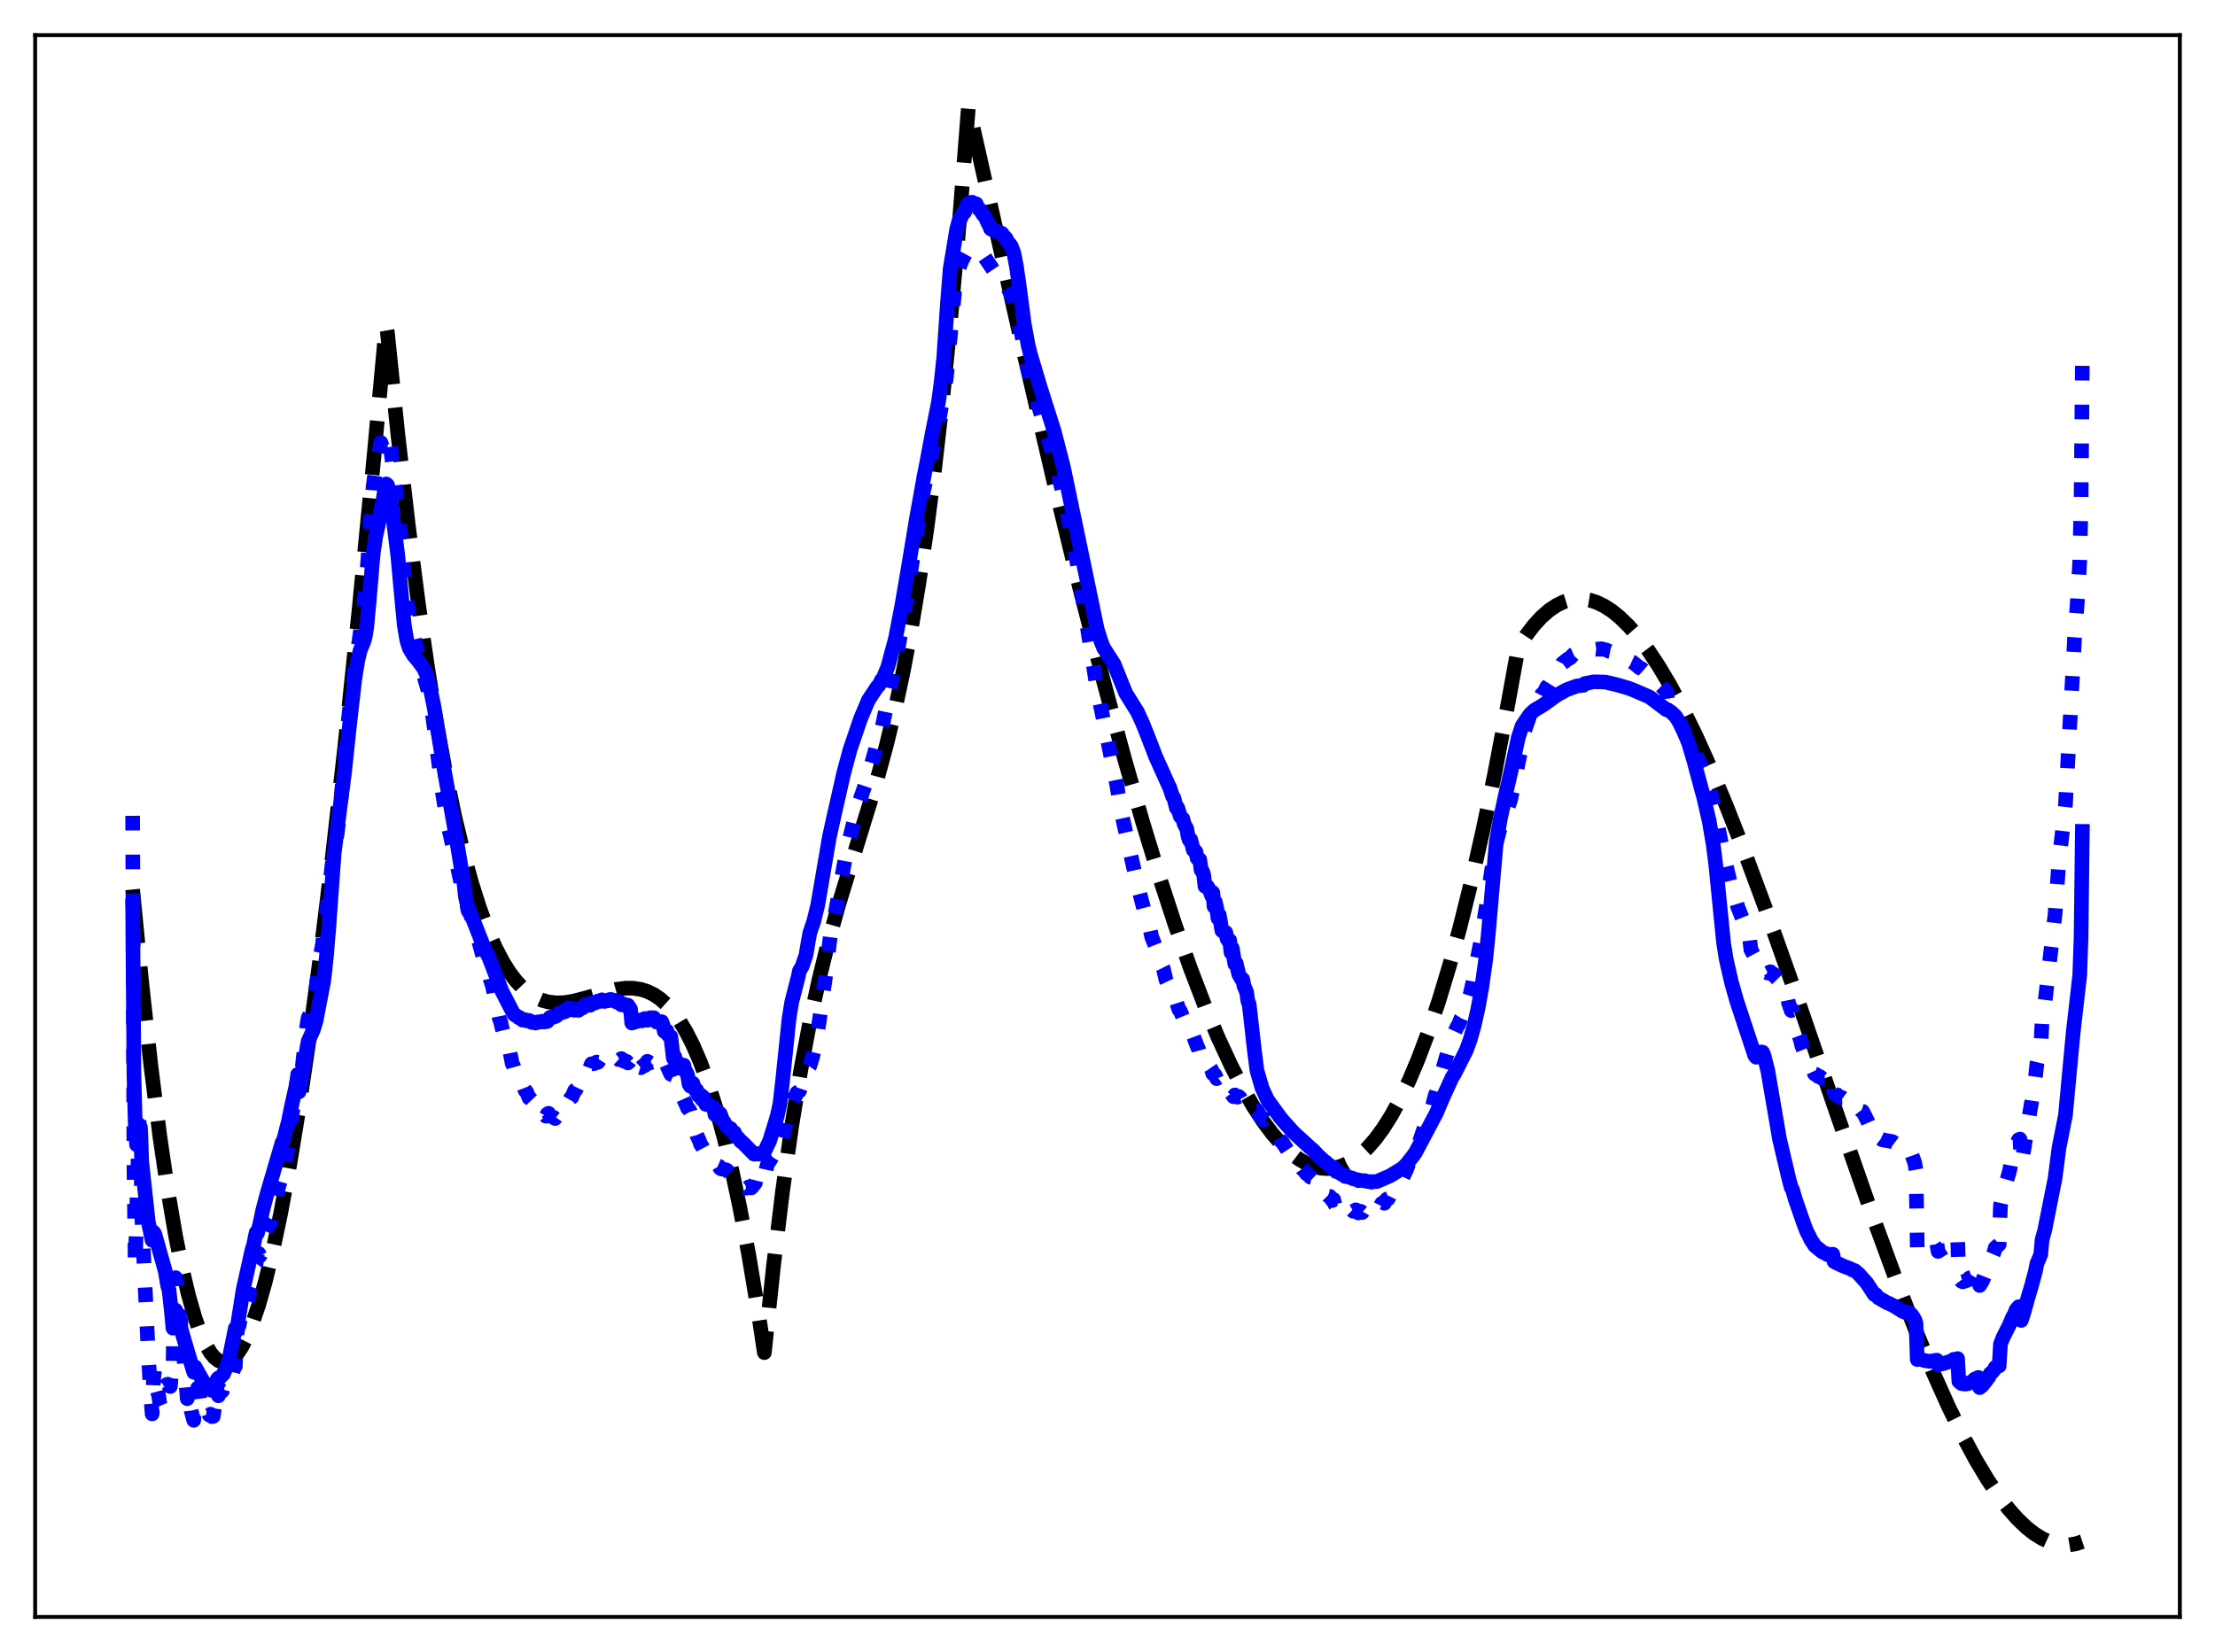 <?xml version="1.0" encoding="utf-8" standalone="no"?>
<!DOCTYPE svg PUBLIC "-//W3C//DTD SVG 1.1//EN"
  "http://www.w3.org/Graphics/SVG/1.1/DTD/svg11.dtd">
<svg xmlns:xlink="http://www.w3.org/1999/xlink" width="453.6pt" height="338.4pt" viewBox="0 0 453.6 338.4" xmlns="http://www.w3.org/2000/svg" version="1.1">
 <defs>
  <style type="text/css">*{stroke-linejoin: round; stroke-linecap: butt}</style>
 </defs>
 <g id="figure_1">
  <g id="patch_1">
   <path d="M 0 338.4 
L 453.6 338.4 
L 453.6 0 
L 0 0 
z
" style="fill: #ffffff"/>
  </g>
  <g id="axes_1">
   <g id="patch_2">
    <path d="M 7.2 331.2 
L 446.4 331.2 
L 446.4 7.2 
L 7.2 7.2 
z
" style="fill: #ffffff"/>
   </g>
   <g id="matplotlib.axis_1"/>
   <g id="matplotlib.axis_2"/>
   <g id="line2d_1">
    <path d="M 27.164 182.196 
L 29.027 201.347 
L 30.89 218.229 
L 32.753 232.904 
L 34.351 243.773 
L 35.948 253.105 
L 37.279 259.736 
L 38.609 265.349 
L 39.94 269.967 
L 41.005 272.961 
L 42.07 275.343 
L 43.135 277.126 
L 43.933 278.077 
L 44.732 278.702 
L 45.53 279.006 
L 46.329 278.995 
L 47.127 278.672 
L 47.926 278.043 
L 48.724 277.113 
L 49.523 275.886 
L 50.588 273.798 
L 51.652 271.203 
L 52.983 267.264 
L 54.314 262.573 
L 55.911 255.985 
L 57.508 248.386 
L 59.372 238.296 
L 61.235 226.946 
L 63.364 212.511 
L 65.494 196.603 
L 67.889 177.062 
L 70.551 153.462 
L 73.479 125.414 
L 76.673 92.597 
L 79.069 66.646 
L 79.335 68.108 
L 81.465 88.854 
L 83.594 107.445 
L 85.724 123.994 
L 87.587 136.889 
L 89.45 148.386 
L 91.313 158.561 
L 93.177 167.49 
L 95.04 175.25 
L 96.637 181.029 
L 98.234 186.053 
L 99.831 190.372 
L 101.428 194.033 
L 103.025 197.085 
L 104.356 199.197 
L 105.687 200.948 
L 107.018 202.364 
L 108.349 203.475 
L 109.68 204.307 
L 111.011 204.889 
L 112.342 205.249 
L 113.939 205.428 
L 115.536 205.374 
L 117.399 205.084 
L 119.795 204.467 
L 126.183 202.666 
L 128.047 202.42 
L 129.644 202.418 
L 131.241 202.658 
L 132.572 203.079 
L 133.903 203.731 
L 135.233 204.64 
L 136.564 205.835 
L 137.895 207.345 
L 139.226 209.196 
L 140.557 211.417 
L 141.888 214.036 
L 143.485 217.743 
L 145.082 222.112 
L 146.679 227.19 
L 148.276 233.025 
L 149.873 239.667 
L 151.471 247.163 
L 153.334 257.052 
L 155.197 268.246 
L 156.528 277.06 
L 158.391 259.375 
L 160.255 244.014 
L 162.118 230.723 
L 163.981 219.247 
L 165.844 209.331 
L 167.708 200.72 
L 169.571 193.159 
L 171.7 185.477 
L 174.362 176.755 
L 179.42 160.355 
L 181.549 152.527 
L 183.412 144.788 
L 185.009 137.289 
L 186.607 128.824 
L 188.204 119.23 
L 189.801 108.349 
L 191.398 96.018 
L 192.995 82.078 
L 194.592 66.368 
L 196.455 45.589 
L 198.319 21.927 
L 199.916 29.012 
L 209.498 71.554 
L 215.887 98.943 
L 221.21 120.822 
L 226.001 139.568 
L 230.26 155.333 
L 233.987 168.334 
L 237.447 179.667 
L 240.641 189.44 
L 243.836 198.497 
L 246.764 206.128 
L 249.425 212.473 
L 252.087 218.223 
L 254.483 222.864 
L 256.612 226.547 
L 258.742 229.798 
L 260.605 232.276 
L 262.468 234.401 
L 264.332 236.162 
L 265.929 237.375 
L 267.526 238.307 
L 269.123 238.952 
L 270.454 239.266 
L 271.785 239.371 
L 273.116 239.265 
L 274.447 238.944 
L 275.777 238.404 
L 277.108 237.642 
L 278.439 236.653 
L 280.036 235.162 
L 281.633 233.333 
L 283.231 231.16 
L 284.828 228.637 
L 286.691 225.24 
L 288.554 221.348 
L 290.417 216.948 
L 292.547 211.287 
L 294.676 204.936 
L 296.806 197.878 
L 298.935 190.1 
L 301.331 180.469 
L 303.727 169.884 
L 306.122 158.323 
L 308.784 144.308 
L 310.913 132.636 
L 312.511 130.18 
L 314.108 128.09 
L 315.705 126.354 
L 317.302 124.964 
L 318.899 123.91 
L 320.23 123.282 
L 321.561 122.874 
L 322.892 122.682 
L 324.223 122.7 
L 325.553 122.922 
L 326.884 123.344 
L 328.481 124.104 
L 330.079 125.133 
L 331.676 126.421 
L 333.539 128.238 
L 335.402 130.38 
L 337.532 133.206 
L 339.661 136.413 
L 342.057 140.449 
L 344.719 145.425 
L 347.38 150.878 
L 350.308 157.372 
L 353.503 164.982 
L 357.229 174.454 
L 361.488 185.913 
L 366.812 200.921 
L 376.394 228.777 
L 383.581 249.335 
L 388.372 262.394 
L 392.365 272.663 
L 395.825 280.988 
L 399.02 288.109 
L 401.948 294.094 
L 404.609 299.034 
L 407.005 303.034 
L 409.135 306.207 
L 411.264 308.996 
L 413.127 311.105 
L 414.991 312.888 
L 416.588 314.145 
L 418.185 315.141 
L 419.782 315.868 
L 421.113 316.26 
L 422.444 316.453 
L 423.775 316.44 
L 425.105 316.217 
L 426.436 315.777 
L 426.436 315.777 
" clip-path="url(#p6532408f4b)" style="fill: none; stroke-dasharray: 11.1,4.8; stroke-dashoffset: 0; stroke: #000000; stroke-width: 3"/>
   </g>
   <g id="line2d_2">
    <path d="M 27.164 167.103 
L 27.43 239.053 
L 27.696 259.381 
L 28.495 229.155 
L 28.761 228.225 
L 29.027 248.891 
L 30.358 277.181 
L 30.89 286.309 
L 31.156 289.614 
L 31.423 282.66 
L 31.689 280.438 
L 31.955 281.757 
L 32.221 284.866 
L 32.487 285.867 
L 32.753 287.634 
L 33.02 288.22 
L 33.286 288.163 
L 33.818 284.05 
L 34.084 283.639 
L 34.351 283.523 
L 34.617 283.878 
L 34.883 284.001 
L 35.149 280.778 
L 35.415 281.457 
L 35.681 262.102 
L 35.948 261.71 
L 36.214 263.319 
L 36.48 267.627 
L 36.746 269.756 
L 37.012 270.601 
L 37.811 279.911 
L 38.343 286.493 
L 38.609 284.937 
L 38.876 286.334 
L 39.142 288.967 
L 39.674 290.919 
L 39.94 286.038 
L 40.473 284.332 
L 40.739 284.954 
L 41.005 286.84 
L 41.537 286.744 
L 42.07 288.597 
L 42.336 288.144 
L 42.602 288.838 
L 42.868 289.864 
L 43.135 289.672 
L 43.401 290.165 
L 43.667 290.125 
L 43.933 288.308 
L 44.199 284.214 
L 44.465 284.828 
L 44.732 285.902 
L 44.998 285.154 
L 45.264 284.755 
L 45.53 284.922 
L 45.796 283.84 
L 46.329 284.209 
L 46.595 283.493 
L 46.861 283.334 
L 47.66 281.223 
L 47.926 280.142 
L 48.192 279.874 
L 48.458 273.682 
L 48.724 272.067 
L 48.991 271.443 
L 49.257 269.709 
L 49.523 268.782 
L 49.789 268.551 
L 50.055 267.676 
L 50.321 266.42 
L 50.588 266.776 
L 50.854 266.005 
L 51.12 264.149 
L 51.386 263.371 
L 51.652 262.161 
L 51.919 260.003 
L 52.185 259.1 
L 52.451 258.746 
L 52.717 256.835 
L 52.983 256.751 
L 53.249 257.24 
L 53.516 256.521 
L 53.782 254.41 
L 54.847 250.919 
L 55.113 250.95 
L 55.379 250.551 
L 55.911 248.628 
L 56.177 248.343 
L 56.71 244.151 
L 56.976 243.424 
L 57.508 241.495 
L 57.775 240.642 
L 58.041 240.957 
L 59.105 234.156 
L 59.372 231.145 
L 60.17 226.004 
L 60.969 220.073 
L 61.235 222.23 
L 61.767 219.71 
L 62.832 210.208 
L 63.098 208.534 
L 63.897 206.835 
L 64.695 202.647 
L 65.494 196.319 
L 66.026 193.498 
L 67.091 185.051 
L 68.156 175.816 
L 68.954 171.352 
L 69.487 167.355 
L 71.084 149.69 
L 71.882 142.716 
L 74.278 126.057 
L 74.81 121.272 
L 75.343 114.588 
L 76.407 99.635 
L 76.94 95.856 
L 77.472 93.598 
L 78.004 90.646 
L 78.271 91.44 
L 79.069 89.096 
L 79.335 89.346 
L 79.601 89.856 
L 79.868 91.032 
L 80.666 96.795 
L 81.731 105.894 
L 83.062 121.152 
L 83.86 126.351 
L 85.191 132.31 
L 85.99 135.585 
L 87.587 141.183 
L 88.385 145.18 
L 89.184 150.888 
L 90.515 161.823 
L 91.58 168.269 
L 95.04 183.694 
L 95.306 183.783 
L 95.839 186.484 
L 96.371 187.41 
L 97.436 190.629 
L 97.968 192.564 
L 98.5 194.492 
L 99.299 197.452 
L 100.097 199.283 
L 100.364 200.507 
L 100.896 202.112 
L 101.428 204.971 
L 101.695 205.807 
L 102.227 208.54 
L 102.493 209.197 
L 103.025 211.426 
L 103.292 211.761 
L 103.558 212.338 
L 103.824 213.882 
L 104.356 215.1 
L 104.889 217.84 
L 105.155 218.366 
L 105.687 220.232 
L 106.22 220.974 
L 106.486 221.785 
L 107.018 222.011 
L 107.551 223.417 
L 107.817 223.609 
L 108.349 224.901 
L 108.615 225.044 
L 108.881 225.329 
L 109.148 225.853 
L 109.414 225.792 
L 109.68 225.889 
L 110.212 227.025 
L 110.479 227.063 
L 111.011 228.235 
L 111.277 228.13 
L 111.543 228.304 
L 111.809 228.64 
L 112.076 228.191 
L 112.342 228.037 
L 112.608 228.61 
L 113.407 228.891 
L 113.673 229.107 
L 114.205 228.383 
L 114.471 228.245 
L 115.004 227.003 
L 115.27 226.893 
L 115.802 225.771 
L 116.335 225.821 
L 116.867 224.902 
L 117.133 224.721 
L 117.665 223.384 
L 117.932 223.229 
L 118.464 222.094 
L 118.996 221.786 
L 119.529 221.005 
L 119.795 220.879 
L 120.327 219.601 
L 120.593 219.349 
L 121.126 217.895 
L 121.658 217.866 
L 122.191 217.547 
L 122.457 217.596 
L 122.989 216.784 
L 123.255 216.723 
L 123.788 216.072 
L 124.054 216.254 
L 124.32 216.287 
L 124.586 216.186 
L 125.119 216.785 
L 125.385 216.751 
L 125.651 216.848 
L 125.917 217.073 
L 126.449 216.801 
L 126.716 217.048 
L 126.982 217.039 
L 127.248 216.835 
L 127.78 217.393 
L 128.047 217.305 
L 128.313 217.403 
L 128.579 217.726 
L 128.845 217.508 
L 129.111 217.136 
L 129.377 219.342 
L 129.644 219.748 
L 129.91 219.77 
L 130.442 219.39 
L 130.708 218.846 
L 130.975 218.622 
L 131.241 218.704 
L 131.773 218.243 
L 132.039 218.275 
L 132.572 217.394 
L 133.104 217.718 
L 133.636 217.462 
L 133.903 217.307 
L 134.701 216.227 
L 135.233 216.412 
L 135.5 216.921 
L 135.766 217.136 
L 136.032 217.021 
L 137.097 219.454 
L 137.363 220.035 
L 137.895 220.262 
L 138.428 221.609 
L 139.759 224.618 
L 140.557 226.378 
L 140.823 227.02 
L 141.089 227.215 
L 141.356 227.706 
L 142.687 232.496 
L 143.219 233.662 
L 143.485 234.433 
L 143.751 234.764 
L 144.284 235.775 
L 144.55 235.902 
L 146.147 238.137 
L 146.413 238.048 
L 146.945 238.747 
L 147.212 238.862 
L 147.478 239.307 
L 147.744 239.455 
L 148.01 239.451 
L 148.543 239.585 
L 148.809 239.665 
L 150.406 241.244 
L 150.672 241.235 
L 151.204 241.907 
L 151.471 241.754 
L 151.737 242.126 
L 152.003 242.733 
L 152.801 243.382 
L 153.068 243.316 
L 153.334 243.114 
L 153.866 243.317 
L 154.665 242.332 
L 155.197 240.184 
L 155.463 239.943 
L 155.996 240.681 
L 156.262 240.599 
L 156.528 240.89 
L 156.794 240.046 
L 157.06 238.824 
L 157.327 238.144 
L 157.593 237.862 
L 158.125 236.977 
L 158.391 236.776 
L 158.657 235.887 
L 158.924 235.477 
L 159.19 235.712 
L 159.988 234.129 
L 160.255 233.359 
L 161.585 227.022 
L 162.384 225.033 
L 162.916 224.533 
L 163.183 223.839 
L 163.715 223.48 
L 165.046 219.461 
L 165.578 218.699 
L 165.844 218.315 
L 166.377 216.573 
L 167.175 213.143 
L 167.974 207.754 
L 169.039 200.097 
L 169.837 193.34 
L 170.103 191.264 
L 170.902 187.886 
L 173.297 174.692 
L 175.427 165.835 
L 177.823 158.885 
L 178.355 156.834 
L 179.153 154.058 
L 179.952 150.824 
L 180.218 149.864 
L 180.484 149.765 
L 181.815 143.395 
L 182.88 138.049 
L 183.412 135.479 
L 184.743 128.251 
L 185.542 123.253 
L 189.002 101.116 
L 191.93 87.934 
L 193.527 79.357 
L 193.793 77.336 
L 195.657 57.934 
L 196.189 55.472 
L 196.988 53.349 
L 197.786 51.886 
L 198.585 51.173 
L 198.851 51.099 
L 199.916 51.444 
L 200.448 51.487 
L 201.513 52.476 
L 203.376 55.242 
L 203.908 55.481 
L 204.707 56.189 
L 204.973 56.471 
L 206.836 59.836 
L 207.635 61.782 
L 209.232 68.568 
L 210.031 73.188 
L 210.829 76.897 
L 216.419 95.784 
L 218.282 103.815 
L 220.412 114.332 
L 221.476 120.967 
L 224.671 141.153 
L 228.663 160.603 
L 229.728 166.841 
L 232.656 180.026 
L 233.721 184.224 
L 234.519 187.244 
L 234.785 188.012 
L 235.052 189.396 
L 235.584 190.686 
L 235.85 191.905 
L 237.181 195.276 
L 237.447 195.975 
L 237.713 197.409 
L 238.246 198.464 
L 238.778 200.721 
L 239.044 201.283 
L 239.577 203.076 
L 240.109 203.69 
L 240.375 204.631 
L 240.908 205.187 
L 241.44 206.812 
L 241.706 207.076 
L 242.505 209.018 
L 242.771 209.431 
L 243.037 210.102 
L 243.569 210.307 
L 244.102 211.856 
L 244.368 212.169 
L 245.167 214.301 
L 245.433 214.866 
L 245.699 215.834 
L 245.965 215.886 
L 246.231 216.17 
L 246.497 216.711 
L 246.764 216.461 
L 247.03 216.576 
L 247.562 218.281 
L 248.095 219.06 
L 248.361 219.936 
L 248.627 219.954 
L 248.893 220.28 
L 249.159 220.94 
L 249.425 220.744 
L 249.958 221.426 
L 250.224 221.118 
L 250.49 221.325 
L 251.289 223.048 
L 251.555 223.309 
L 251.821 224.008 
L 252.087 223.927 
L 252.62 224.641 
L 252.886 224.287 
L 253.152 224.656 
L 253.418 224.732 
L 253.684 224.595 
L 253.951 224.845 
L 254.217 225.316 
L 254.483 226.05 
L 255.015 226.634 
L 255.281 227.095 
L 255.548 226.961 
L 255.814 227.362 
L 256.08 227.412 
L 256.346 226.959 
L 256.879 227.37 
L 257.411 227.423 
L 257.677 227.846 
L 257.943 228.493 
L 258.209 228.671 
L 258.742 229.427 
L 259.008 229.22 
L 259.274 229.556 
L 259.807 229.762 
L 261.137 231.943 
L 261.404 232.537 
L 261.67 232.731 
L 262.202 233.636 
L 262.468 233.78 
L 263.799 235.802 
L 264.864 237.327 
L 265.13 237.535 
L 265.929 238.464 
L 266.195 238.725 
L 266.727 239.503 
L 266.993 239.684 
L 267.526 240.395 
L 267.792 240.49 
L 268.324 241.104 
L 268.591 241.157 
L 268.857 241.398 
L 269.389 242.226 
L 269.655 242.416 
L 270.188 243.244 
L 270.454 243.246 
L 270.986 243.982 
L 271.252 243.94 
L 271.519 244.197 
L 271.785 244.735 
L 272.051 245.004 
L 272.317 245.055 
L 272.849 245.9 
L 273.116 245.696 
L 273.382 246.71 
L 273.648 247.062 
L 273.914 246.818 
L 274.18 246.857 
L 274.447 247.317 
L 274.713 247.506 
L 274.979 247.452 
L 275.511 248.214 
L 275.777 247.947 
L 276.044 248.103 
L 276.31 248.416 
L 276.576 247.926 
L 276.842 247.856 
L 277.108 248.111 
L 277.641 247.812 
L 278.173 248.448 
L 278.439 248.088 
L 278.705 248.131 
L 278.972 248.352 
L 279.238 247.882 
L 279.504 247.738 
L 279.77 247.908 
L 280.036 247.928 
L 280.303 247.648 
L 280.569 247.769 
L 280.835 248.051 
L 281.101 247.599 
L 281.367 247.606 
L 281.633 247.842 
L 282.166 247.176 
L 282.432 247.192 
L 282.698 247.03 
L 282.964 246.492 
L 283.231 246.329 
L 283.497 246.466 
L 283.763 245.9 
L 284.029 245.611 
L 284.295 245.532 
L 284.828 244.47 
L 285.36 244.01 
L 285.892 243.113 
L 286.159 243.024 
L 286.691 242.042 
L 286.957 241.828 
L 288.022 239.607 
L 288.554 238.088 
L 288.82 237.906 
L 290.684 233.881 
L 292.015 229.951 
L 292.281 229.54 
L 293.345 226.557 
L 293.878 224.466 
L 294.144 223.783 
L 294.943 220.806 
L 297.338 212.451 
L 297.604 212.049 
L 298.403 210.309 
L 298.669 209.923 
L 299.201 208.578 
L 299.468 208.163 
L 300 206.602 
L 300.266 206.207 
L 301.065 203.69 
L 301.597 201.325 
L 303.194 193.002 
L 304.525 184.719 
L 306.122 173.77 
L 307.187 169.7 
L 307.453 169.208 
L 309.316 163.923 
L 310.115 160.211 
L 312.244 149.611 
L 313.575 145.75 
L 314.108 144.553 
L 314.374 144.256 
L 315.172 143.04 
L 315.439 142.754 
L 315.705 142.25 
L 315.971 142.092 
L 316.237 141.758 
L 316.769 140.681 
L 317.036 140.474 
L 317.568 139.621 
L 318.1 138.778 
L 318.633 137.702 
L 318.899 137.403 
L 319.431 136.561 
L 319.697 136.379 
L 319.964 135.867 
L 320.762 135.247 
L 321.028 135.017 
L 321.561 134.764 
L 322.093 134.143 
L 322.359 134.024 
L 322.625 133.709 
L 322.892 133.605 
L 323.158 133.654 
L 323.956 133.359 
L 324.489 133.496 
L 325.82 133.067 
L 326.352 132.926 
L 326.884 132.991 
L 327.417 132.919 
L 327.683 132.997 
L 327.949 132.889 
L 329.014 133.163 
L 329.546 133.418 
L 330.079 133.529 
L 330.345 133.672 
L 330.611 133.656 
L 331.676 134.167 
L 332.208 134.613 
L 333.007 135.003 
L 333.539 135.173 
L 333.805 135.395 
L 334.337 135.635 
L 334.87 136.064 
L 335.402 136.487 
L 335.668 136.739 
L 336.201 136.971 
L 337.265 137.916 
L 337.798 138.128 
L 341.258 141.621 
L 341.524 143.333 
L 344.186 148.403 
L 344.719 149.423 
L 345.517 150.844 
L 346.582 152.891 
L 348.711 157.597 
L 348.977 158.082 
L 350.042 161.232 
L 351.107 165.732 
L 352.97 175.082 
L 354.301 180.71 
L 355.898 185.835 
L 358.028 191.236 
L 358.294 192.301 
L 358.56 194.534 
L 359.625 196.544 
L 359.891 196.871 
L 360.157 197.662 
L 360.689 198.176 
L 360.956 198.812 
L 361.222 199.026 
L 361.488 198.987 
L 362.02 199.314 
L 362.553 199.042 
L 362.819 199.508 
L 363.351 199.576 
L 363.617 200.171 
L 364.15 200.719 
L 364.682 201.863 
L 364.948 202.084 
L 365.215 202.629 
L 365.481 203.574 
L 366.013 204.16 
L 366.279 205.452 
L 366.812 207.002 
L 367.078 206.891 
L 367.344 208.469 
L 367.876 210.236 
L 368.143 211.493 
L 368.675 212.884 
L 368.941 214.066 
L 369.473 215.402 
L 370.006 217.028 
L 370.272 217.245 
L 371.071 218.855 
L 371.603 219.981 
L 371.869 220.067 
L 372.401 220.529 
L 372.668 220.5 
L 373.2 220.925 
L 373.732 220.908 
L 373.999 221.174 
L 374.265 221.184 
L 374.531 220.73 
L 374.797 220.761 
L 375.063 220.652 
L 375.329 220.28 
L 375.596 223.763 
L 375.862 224.169 
L 376.128 224.23 
L 376.927 224.807 
L 377.193 224.79 
L 377.459 224.99 
L 377.725 225.045 
L 377.991 224.913 
L 378.524 225.19 
L 378.79 225.164 
L 379.322 225.801 
L 379.588 225.765 
L 379.855 225.988 
L 380.387 226.7 
L 380.653 226.837 
L 381.185 227.552 
L 381.452 227.641 
L 382.516 229.753 
L 383.049 230.987 
L 383.847 232.527 
L 384.113 232.111 
L 384.646 233.008 
L 385.178 233.262 
L 385.444 233.47 
L 387.574 233.849 
L 388.106 234.244 
L 388.372 234.678 
L 388.639 234.631 
L 390.236 235.401 
L 390.502 235.189 
L 391.3 236.193 
L 391.567 236.683 
L 392.099 238.154 
L 392.365 239.6 
L 392.631 255.603 
L 392.897 255.362 
L 393.43 255.633 
L 394.495 255.695 
L 394.761 255.51 
L 395.027 255.648 
L 395.293 255.553 
L 396.092 254.829 
L 396.624 254.6 
L 396.89 256.33 
L 397.423 255.986 
L 398.753 255.165 
L 399.286 254.728 
L 399.818 254.156 
L 400.084 253.586 
L 400.351 253.613 
L 400.617 253.502 
L 400.883 253.232 
L 401.149 261.715 
L 401.681 262.434 
L 401.948 262.563 
L 403.012 262.206 
L 403.279 261.796 
L 403.811 261.585 
L 404.077 261.147 
L 404.343 260.32 
L 404.876 259.763 
L 405.142 259.594 
L 405.408 263.306 
L 405.94 262.467 
L 406.473 261.141 
L 407.005 259.783 
L 407.271 259.217 
L 407.537 257.961 
L 408.07 257.169 
L 408.336 256.549 
L 408.602 255.578 
L 409.401 254.901 
L 409.667 246.903 
L 410.199 244.506 
L 411.53 239.835 
L 411.796 238.382 
L 412.595 235.792 
L 412.861 234.555 
L 413.393 233.427 
L 413.66 233.328 
L 413.926 238.291 
L 414.458 235.433 
L 415.257 230.346 
L 416.055 225.628 
L 416.854 220.388 
L 417.12 217.882 
L 417.919 214.544 
L 418.185 209.216 
L 418.717 205.88 
L 420.847 187.232 
L 421.645 176.435 
L 422.976 164.807 
L 423.775 150.263 
L 424.839 130.755 
L 425.372 123.793 
L 425.904 115.031 
L 426.17 103.193 
L 426.436 74.328 
L 426.436 74.328 
" clip-path="url(#p6532408f4b)" style="fill: none; stroke-dasharray: 3,4.95; stroke-dashoffset: 0; stroke: #0000ff; stroke-width: 3"/>
   </g>
   <g id="line2d_3">
    <path d="M 27.164 185.477 
L 27.43 220.295 
L 27.696 230.083 
L 27.962 234.481 
L 28.495 230.389 
L 28.761 230.889 
L 29.027 237.979 
L 30.358 250.244 
L 31.156 254.049 
L 31.423 252.361 
L 31.689 252.751 
L 33.818 260.289 
L 34.351 263.396 
L 34.617 264.292 
L 35.149 269.042 
L 35.415 272.049 
L 35.681 268.982 
L 35.948 268.353 
L 36.214 268.839 
L 36.746 270.552 
L 37.279 272.966 
L 39.674 281.077 
L 39.94 279.982 
L 41.537 282.843 
L 41.804 283.146 
L 42.336 284.009 
L 42.868 284.528 
L 43.401 284.801 
L 43.933 284.782 
L 44.465 282.571 
L 44.732 282.247 
L 44.998 282.223 
L 45.53 281.659 
L 45.796 281.407 
L 46.063 280.658 
L 46.329 280.244 
L 46.861 278.607 
L 48.192 272.059 
L 48.458 272.594 
L 49.789 264.195 
L 51.652 255.843 
L 51.919 255.086 
L 52.451 252.465 
L 52.717 252.621 
L 53.249 250.586 
L 53.782 247.992 
L 54.58 244.928 
L 57.775 234.005 
L 58.041 233.661 
L 59.105 229.532 
L 59.638 226.874 
L 60.969 220.859 
L 61.235 223.646 
L 63.098 213.345 
L 64.163 210.941 
L 64.695 209.201 
L 66.292 200.931 
L 66.825 196.135 
L 67.357 189.72 
L 68.422 174.843 
L 69.487 166.452 
L 70.551 158.24 
L 71.616 148.141 
L 72.681 138.887 
L 73.213 135.568 
L 73.745 133.251 
L 74.544 131.333 
L 74.81 130.242 
L 75.076 128.641 
L 75.609 123.055 
L 76.407 113.552 
L 76.94 109.885 
L 77.472 107.52 
L 78.004 104.279 
L 78.271 103.788 
L 78.803 100.045 
L 79.069 99.121 
L 79.335 99.339 
L 79.601 100.101 
L 80.134 103.138 
L 81.465 113.827 
L 82.263 122.552 
L 82.796 128.11 
L 83.328 131.235 
L 83.86 132.863 
L 84.659 134.183 
L 85.191 134.833 
L 85.724 135.451 
L 86.788 136.931 
L 87.321 138.121 
L 88.119 141.073 
L 88.918 144.953 
L 89.983 151.654 
L 91.047 158.172 
L 93.177 170.15 
L 94.774 179.786 
L 95.04 180.998 
L 95.306 183.68 
L 95.839 185.988 
L 96.371 187.126 
L 97.436 189.79 
L 99.299 194.562 
L 100.097 196.016 
L 102.759 202.97 
L 105.155 207.613 
L 105.421 207.897 
L 105.687 207.995 
L 106.22 208.453 
L 106.486 208.457 
L 107.018 208.962 
L 107.551 208.876 
L 107.817 209.087 
L 108.083 209.127 
L 108.349 209.019 
L 108.881 209.425 
L 109.148 209.338 
L 109.68 209.544 
L 110.212 209.304 
L 110.479 209.381 
L 111.011 209.178 
L 111.277 209.334 
L 111.543 209.327 
L 111.809 209.177 
L 112.076 209.235 
L 112.608 208.414 
L 112.874 208.328 
L 113.14 208.422 
L 113.939 208.129 
L 114.471 207.505 
L 114.737 207.546 
L 115.004 207.444 
L 115.27 207.193 
L 115.536 207.285 
L 115.802 207.188 
L 116.335 206.505 
L 116.601 206.83 
L 117.133 206.584 
L 117.399 206.896 
L 117.665 206.935 
L 117.932 206.674 
L 118.198 206.899 
L 118.464 206.942 
L 118.996 206.457 
L 119.263 206.487 
L 119.795 205.837 
L 120.061 205.989 
L 120.327 205.91 
L 120.593 205.618 
L 120.86 205.901 
L 121.126 205.724 
L 121.392 205.367 
L 121.658 205.32 
L 121.924 205.416 
L 122.457 205.048 
L 122.723 205.157 
L 122.989 205.039 
L 123.255 204.794 
L 123.521 205.072 
L 123.788 205.132 
L 124.054 204.939 
L 124.586 204.984 
L 124.852 204.733 
L 125.119 204.724 
L 125.385 204.93 
L 125.917 204.909 
L 126.183 205.219 
L 126.449 205.325 
L 126.716 205.139 
L 127.248 205.82 
L 127.514 205.647 
L 127.78 205.673 
L 128.047 205.99 
L 128.579 205.888 
L 129.111 206.676 
L 129.377 209.544 
L 129.644 209.369 
L 129.91 209.409 
L 130.176 209.054 
L 130.442 208.966 
L 130.708 209.177 
L 131.241 208.917 
L 131.507 209.098 
L 131.773 208.977 
L 132.039 208.636 
L 132.572 208.993 
L 132.838 208.635 
L 133.104 208.476 
L 133.37 208.454 
L 133.636 208.563 
L 133.903 208.472 
L 134.435 209.341 
L 135.233 209.36 
L 135.5 209.267 
L 135.766 209.944 
L 136.032 211.269 
L 136.298 211.331 
L 136.564 211.157 
L 136.831 212 
L 137.363 212.33 
L 137.895 216.774 
L 138.161 216.419 
L 138.694 218.043 
L 139.226 217.963 
L 139.492 218.823 
L 139.759 218.74 
L 140.025 218.186 
L 140.291 219.391 
L 140.557 219.64 
L 140.823 220.28 
L 141.089 222.022 
L 141.356 222.471 
L 141.622 222.02 
L 141.888 221.904 
L 142.154 222.821 
L 142.42 223.32 
L 142.687 223.311 
L 142.953 224.344 
L 143.485 224.29 
L 143.751 225.192 
L 144.017 224.705 
L 144.55 226.21 
L 144.816 226.155 
L 146.147 226.857 
L 146.413 228.308 
L 146.679 227.672 
L 147.212 228.463 
L 147.478 228.102 
L 148.01 229.521 
L 148.276 229.817 
L 148.809 230.745 
L 149.607 231.147 
L 149.873 231.652 
L 150.406 231.977 
L 150.672 232.698 
L 151.204 233.143 
L 151.737 233.825 
L 152.003 233.954 
L 154.399 236.395 
L 154.665 236.414 
L 154.931 236.28 
L 155.463 236.396 
L 156.262 236.207 
L 156.528 235.949 
L 157.593 233.751 
L 159.19 228.547 
L 159.722 226.069 
L 160.255 221.456 
L 161.585 208.658 
L 162.118 205.325 
L 163.449 200.136 
L 163.715 198.867 
L 164.247 197.992 
L 165.046 195.647 
L 165.578 192.542 
L 165.844 191.088 
L 166.643 188.733 
L 167.441 185.489 
L 168.506 179.293 
L 169.837 171.488 
L 170.636 167.849 
L 172.765 158.437 
L 174.096 153.492 
L 176.225 147.236 
L 177.823 143.431 
L 179.686 140.619 
L 179.952 140.413 
L 180.218 139.976 
L 180.484 139.32 
L 180.751 139.188 
L 181.815 136.608 
L 183.412 130.649 
L 184.743 123.706 
L 186.074 115.911 
L 187.671 106.242 
L 189.268 97.349 
L 189.801 94.692 
L 190.865 88.963 
L 192.196 82.311 
L 192.729 78.272 
L 193.261 73.315 
L 194.06 61.59 
L 194.592 54.992 
L 195.923 46.92 
L 196.455 44.991 
L 196.721 44.764 
L 197.254 43.627 
L 197.52 43.5 
L 198.052 41.939 
L 198.585 41.493 
L 199.117 41.437 
L 199.383 41.783 
L 199.649 41.843 
L 199.916 41.752 
L 200.182 42.441 
L 200.448 42.801 
L 200.714 42.942 
L 201.247 43.875 
L 201.779 44.449 
L 202.311 45.694 
L 202.577 46.113 
L 202.844 46.858 
L 203.11 47.01 
L 203.376 46.974 
L 203.642 47.252 
L 204.973 47.692 
L 205.239 47.866 
L 205.505 48.331 
L 206.038 48.835 
L 206.304 49.399 
L 207.103 50.439 
L 207.635 51.874 
L 208.167 54.697 
L 208.7 58.409 
L 209.764 66.451 
L 210.563 70.81 
L 211.095 72.872 
L 212.16 76.422 
L 212.959 79.122 
L 215.887 88.361 
L 217.75 95.579 
L 222.275 117.268 
L 224.671 128.812 
L 225.469 131.371 
L 226.001 132.708 
L 228.131 136.009 
L 230.527 141.967 
L 232.922 145.818 
L 233.987 148.146 
L 235.052 150.807 
L 236.649 154.951 
L 239.311 160.869 
L 239.577 161.402 
L 240.109 163.111 
L 240.375 163.4 
L 240.908 165.506 
L 241.174 165.452 
L 241.706 167.216 
L 242.239 167.744 
L 242.505 168.795 
L 243.037 169.773 
L 243.303 171.313 
L 243.569 172.108 
L 243.836 171.976 
L 244.368 174.111 
L 244.634 174.172 
L 244.9 174.468 
L 245.167 175.792 
L 245.699 176.086 
L 245.965 178.232 
L 246.231 178.425 
L 246.497 179.19 
L 246.764 181.546 
L 247.03 181.667 
L 247.296 181.617 
L 247.828 182.634 
L 248.095 183.43 
L 248.361 182.836 
L 248.627 185.707 
L 248.893 184.771 
L 249.159 186.054 
L 249.425 188.09 
L 249.692 187.422 
L 250.224 190.618 
L 250.756 190.996 
L 251.023 190.997 
L 251.289 192.293 
L 251.555 192.729 
L 251.821 192.619 
L 252.087 195.093 
L 252.353 194.232 
L 252.886 197.46 
L 253.152 197.297 
L 253.684 199.581 
L 254.217 200.521 
L 254.483 200.574 
L 254.749 201.963 
L 255.281 203.19 
L 255.548 205.06 
L 255.814 205.734 
L 256.879 215.138 
L 257.411 219.297 
L 258.476 222.927 
L 259.54 225.247 
L 262.202 228.924 
L 263.001 229.86 
L 264.864 231.932 
L 268.324 235.102 
L 268.857 235.537 
L 270.188 236.95 
L 270.72 237.391 
L 270.986 237.702 
L 271.519 238.044 
L 272.051 238.577 
L 272.317 238.704 
L 272.849 239.205 
L 273.116 239.21 
L 273.382 239.719 
L 273.648 239.982 
L 274.18 240.096 
L 274.713 240.507 
L 274.979 240.55 
L 275.511 240.995 
L 275.777 240.962 
L 276.576 241.238 
L 276.842 241.282 
L 277.108 241.461 
L 277.907 241.626 
L 278.173 241.829 
L 278.439 241.753 
L 279.238 241.849 
L 279.504 241.838 
L 280.036 242.009 
L 280.569 242.038 
L 280.835 242.158 
L 281.101 242.029 
L 281.9 242.035 
L 284.561 240.905 
L 287.223 239.289 
L 288.022 238.475 
L 289.353 236.811 
L 289.885 236.052 
L 294.144 227.994 
L 295.475 224.845 
L 296.806 221.952 
L 297.338 220.757 
L 297.871 219.915 
L 300.266 215.156 
L 301.065 212.975 
L 301.863 210.14 
L 302.662 206.61 
L 303.46 202.171 
L 304.259 196.47 
L 304.791 191.185 
L 306.388 172.803 
L 307.187 168.019 
L 308.252 163.055 
L 309.583 157.305 
L 310.913 151.124 
L 311.712 148.666 
L 313.309 146.33 
L 314.108 145.577 
L 314.64 145.228 
L 315.971 144.436 
L 318.899 142.342 
L 319.964 141.756 
L 320.762 141.306 
L 322.892 140.517 
L 324.223 140.381 
L 324.489 140.04 
L 326.352 139.658 
L 328.748 139.707 
L 331.143 140.276 
L 333.539 140.975 
L 334.604 141.385 
L 337.798 142.774 
L 341.258 145.374 
L 341.524 145.378 
L 342.323 145.938 
L 343.121 146.724 
L 343.92 147.943 
L 344.719 149.635 
L 345.783 152.143 
L 346.848 155.722 
L 348.977 163.652 
L 350.042 168.308 
L 350.841 172.972 
L 351.373 177.202 
L 352.97 193.186 
L 353.503 196.485 
L 354.567 201.166 
L 355.632 204.944 
L 359.359 216.222 
L 359.625 216.551 
L 359.891 216.5 
L 360.423 215.662 
L 360.689 215.478 
L 360.956 215.529 
L 361.222 216.151 
L 362.02 219.307 
L 364.416 233.307 
L 366.279 241.239 
L 366.812 243.249 
L 367.078 243.658 
L 367.61 245.547 
L 369.473 250.909 
L 370.006 252.27 
L 370.538 253.259 
L 370.804 253.889 
L 371.337 254.681 
L 371.603 255.134 
L 373.2 256.453 
L 373.732 256.686 
L 374.265 256.999 
L 374.531 256.902 
L 375.063 257.014 
L 375.329 256.912 
L 375.596 258.418 
L 376.128 258.707 
L 377.459 259.322 
L 379.056 259.929 
L 379.322 260.128 
L 379.855 260.276 
L 380.653 260.965 
L 382.25 262.751 
L 383.847 265.187 
L 384.113 265.149 
L 384.646 265.804 
L 386.509 266.891 
L 386.775 266.946 
L 387.308 267.231 
L 387.84 267.488 
L 389.703 268.655 
L 390.236 268.82 
L 390.502 268.68 
L 391.034 268.881 
L 391.567 269.418 
L 392.099 270.27 
L 392.365 271.035 
L 392.631 278.478 
L 392.897 278.269 
L 394.228 278.717 
L 395.293 278.849 
L 396.358 278.643 
L 396.624 278.604 
L 396.89 279.515 
L 397.689 279.375 
L 399.818 278.722 
L 400.084 278.442 
L 400.617 278.427 
L 400.883 278.287 
L 401.149 282.949 
L 401.681 283.399 
L 402.214 283.498 
L 402.746 283.484 
L 403.012 283.416 
L 403.279 283.213 
L 403.811 283.144 
L 404.077 282.935 
L 404.343 282.506 
L 405.142 282.148 
L 405.408 284.229 
L 405.94 283.811 
L 406.473 283.136 
L 407.005 282.404 
L 407.271 282.097 
L 407.537 281.397 
L 408.07 280.962 
L 408.336 280.626 
L 408.602 280.089 
L 409.401 279.778 
L 409.667 275.309 
L 410.199 273.954 
L 411.53 271.31 
L 412.063 270.011 
L 412.595 269.008 
L 412.861 268.302 
L 413.393 267.663 
L 413.66 267.619 
L 413.926 270.464 
L 414.458 268.846 
L 415.257 265.951 
L 416.055 263.25 
L 416.854 260.27 
L 417.12 258.847 
L 417.919 256.983 
L 418.185 253.962 
L 418.717 252.035 
L 420.847 241.354 
L 421.645 235.174 
L 422.976 228.42 
L 424.041 217.004 
L 424.573 211.369 
L 425.904 199.715 
L 426.17 191.943 
L 426.436 170.297 
L 426.436 170.297 
" clip-path="url(#p6532408f4b)" style="fill: none; stroke: #0000ff; stroke-width: 3; stroke-linecap: square"/>
   </g>
   <g id="patch_3">
    <path d="M 7.2 331.2 
L 7.2 7.2 
" style="fill: none; stroke: #000000; stroke-width: 0.8; stroke-linejoin: miter; stroke-linecap: square"/>
   </g>
   <g id="patch_4">
    <path d="M 446.4 331.2 
L 446.4 7.2 
" style="fill: none; stroke: #000000; stroke-width: 0.8; stroke-linejoin: miter; stroke-linecap: square"/>
   </g>
   <g id="patch_5">
    <path d="M 7.2 331.2 
L 446.4 331.2 
" style="fill: none; stroke: #000000; stroke-width: 0.8; stroke-linejoin: miter; stroke-linecap: square"/>
   </g>
   <g id="patch_6">
    <path d="M 7.2 7.2 
L 446.4 7.2 
" style="fill: none; stroke: #000000; stroke-width: 0.8; stroke-linejoin: miter; stroke-linecap: square"/>
   </g>
  </g>
 </g>
 <defs>
  <clipPath id="p6532408f4b">
   <rect x="7.2" y="7.2" width="439.2" height="324"/>
  </clipPath>
 </defs>
</svg>
